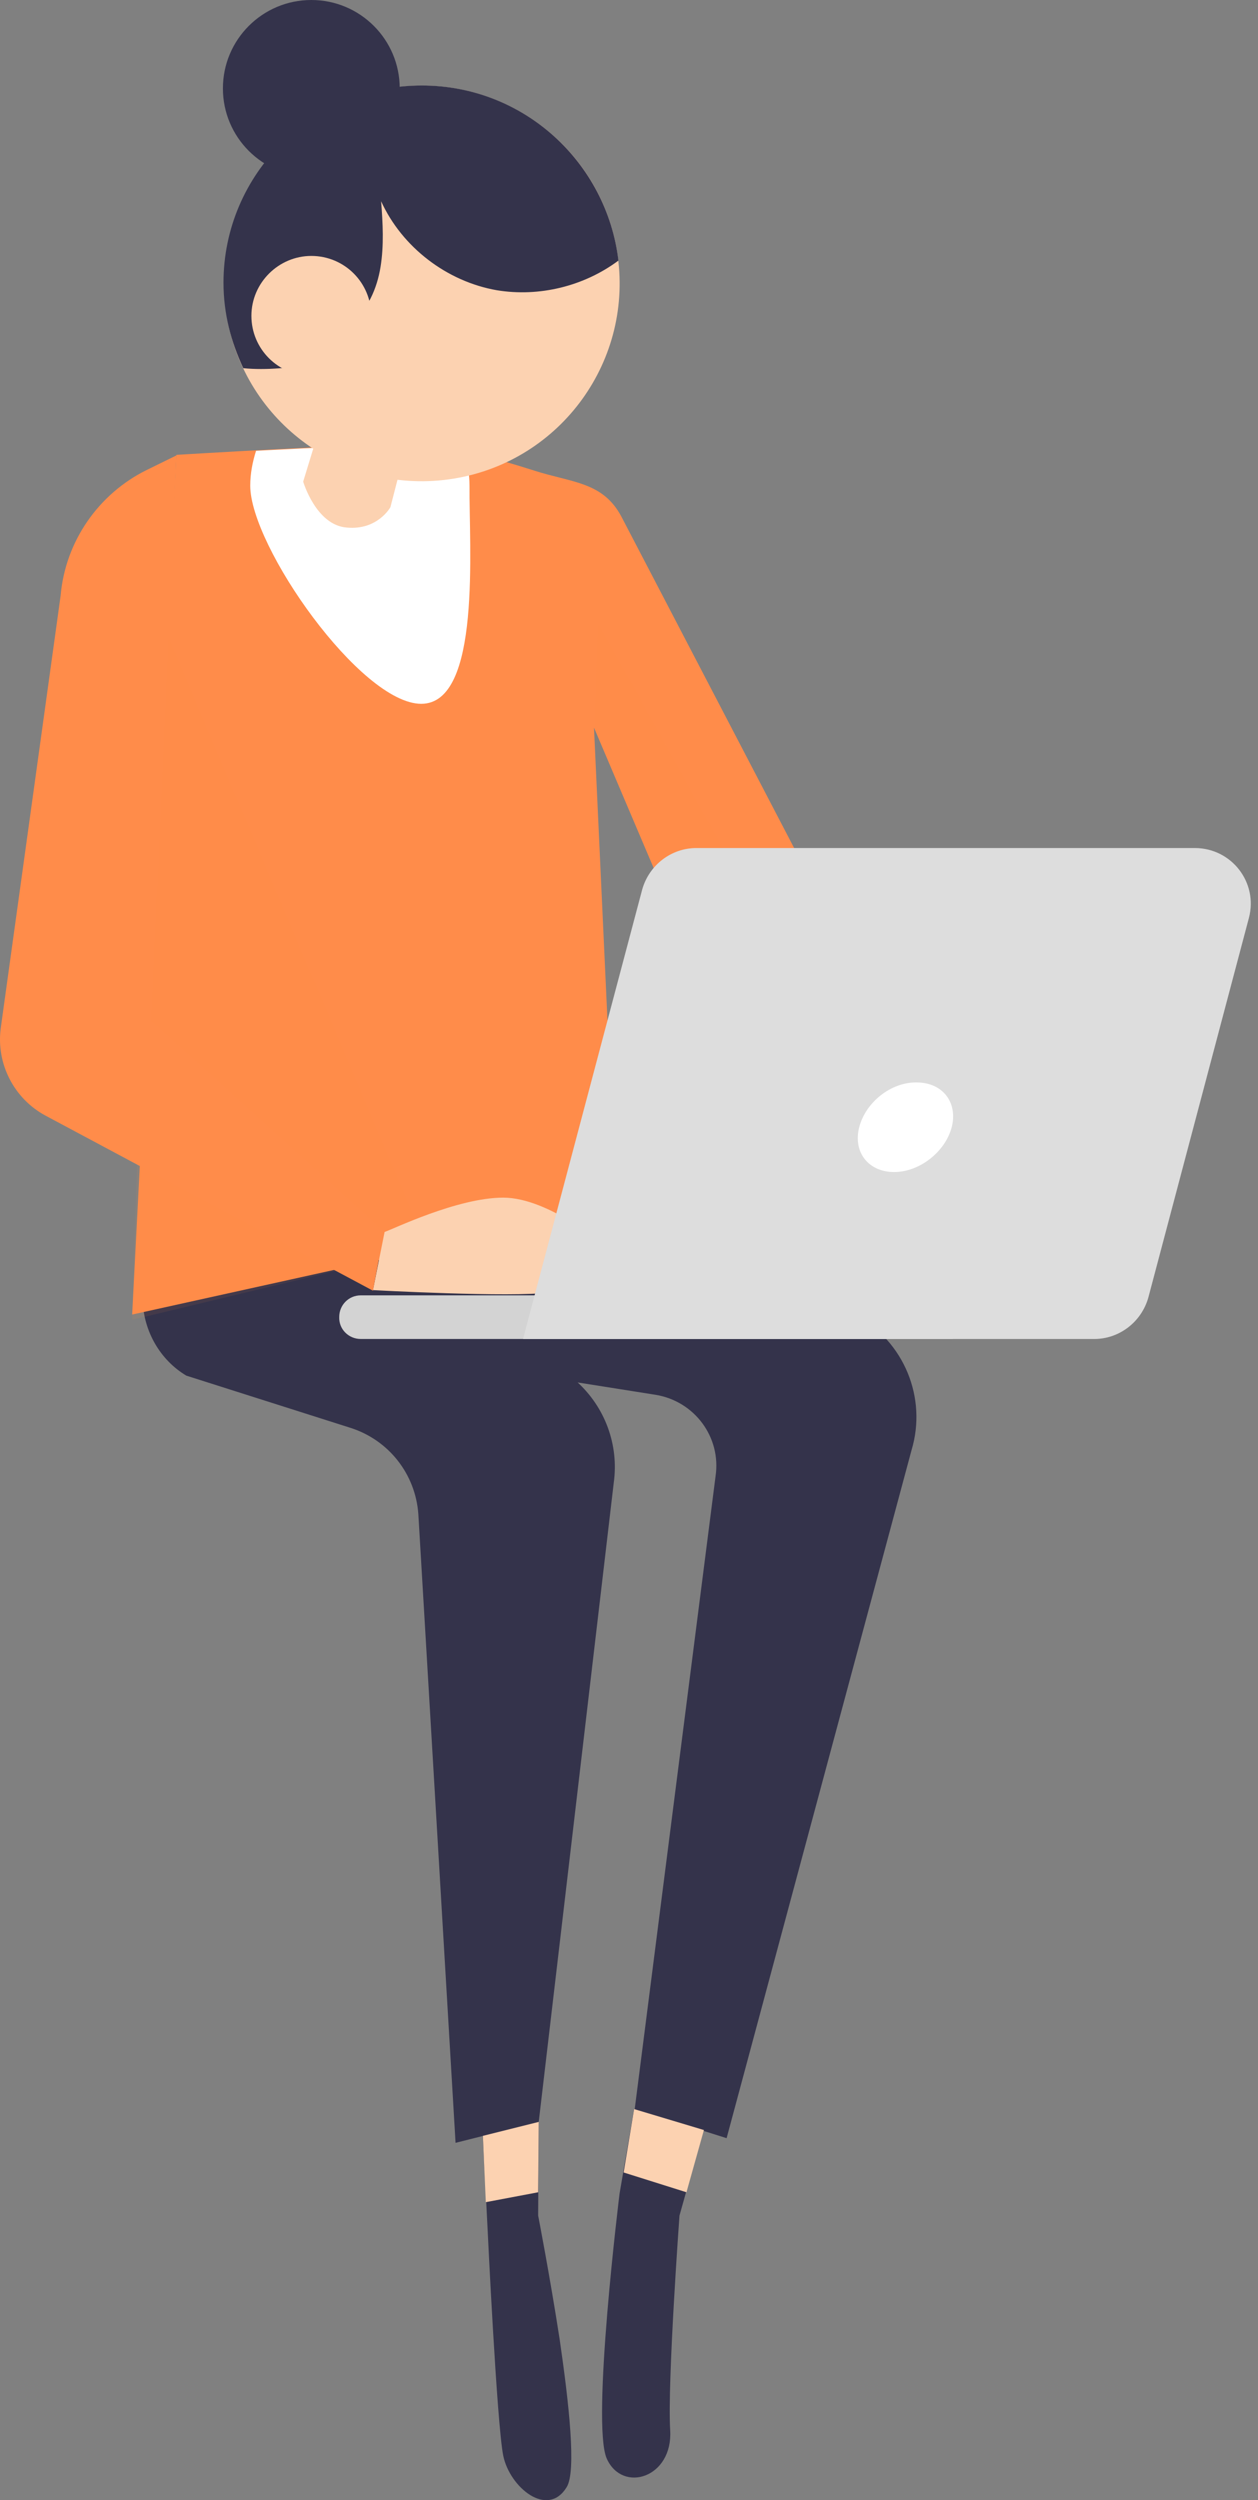 <svg width="158" height="314" viewBox="0 0 158 314" fill="none" xmlns="http://www.w3.org/2000/svg">
<rect x="0" y="0" width="158" height="314" fill="#808080" stroke="none"/>
<path d="M67.663 266.49L67.59 278.251C67.59 278.251 69.051 285.775 70.293 293.811C71.462 301.847 72.412 310.394 71.17 312.366C68.759 316.311 64.011 312.366 63.207 308.421C62.404 304.477 61.235 279.858 61.235 279.858L60.431 264.006L67.663 266.49Z" fill="#34334B"/>
<path d="M79.644 264.883L77.817 275.475C77.817 275.475 74.238 304.403 76.21 308.787C78.183 313.17 84.538 311.197 84.173 305.207C83.808 299.29 85.342 278.251 85.342 278.251L88.921 265.54L79.644 264.883Z" fill="#34334B"/>
<path d="M74.749 135.948L73.873 148.951L107.476 165.168C113.539 168.456 116.461 175.542 114.489 182.116L91.259 268.535L79.717 264.883L89.871 185.403C90.601 180.509 87.241 175.98 82.347 175.176L70.366 173.277L57.655 160.274L72.412 173.496C75.991 176.71 77.744 181.459 77.087 186.207L67.663 266.49L57.217 269.12L52.542 190.152C52.177 185.111 48.816 180.874 44.068 179.34L23.395 172.766C20.107 170.793 18.062 167.214 17.916 163.342L18.792 135.51L74.749 135.948Z" fill="#34334B"/>
<path d="M16.601 165.095L22.153 57.126C22.153 57.126 45.091 55.738 51.957 55.738C55.683 55.738 62.038 57.491 67.079 59.098C71.827 60.632 75.699 60.486 78.037 64.869L115.658 137.044L92.501 139.235L84.757 130.469L88.702 124.552L74.603 91.387L77.379 151.654L16.601 165.095Z" fill="#FF8C4A"/>
<path opacity="0.08" d="M75.115 78.238L100.098 123.31L92.355 132.441C92.355 132.441 89.213 133.099 86.218 132.076L84.83 130.469L88.775 124.552L74.676 91.387L75.115 78.238Z" fill="#FF8C4A"/>
<path d="M52.907 88.392C45.31 88.392 31.43 68.595 31.43 60.998C31.43 59.464 31.722 58.002 32.161 56.614C39.246 56.249 48.086 55.811 51.957 55.811C53.638 55.811 55.829 56.176 58.24 56.688C58.678 58.075 58.97 59.464 58.97 60.998C58.897 68.595 60.504 88.392 52.907 88.392Z" fill="white"/>
<path opacity="0.08" d="M19.377 75.827L16.601 165.753L53.711 156.841L19.377 75.827Z" fill="#FF8C4A"/>
<path d="M54.222 44.707C53.565 46.022 49.035 63.7 49.035 63.7C49.035 63.7 47.428 66.623 43.556 66.257C39.685 65.965 38.078 60.486 38.078 60.486L44.871 38.279L54.222 44.707Z" fill="#FCD2B1"/>
<path d="M56.98 60.113C70.519 57.906 79.705 45.142 77.498 31.602C75.291 18.064 62.526 8.877 48.987 11.084C35.448 13.291 26.262 26.056 28.469 39.595C30.676 53.134 43.441 62.32 56.98 60.113Z" fill="#FCD2B1"/>
<path d="M48.305 154.722C49.255 154.43 57.436 150.412 63.207 150.412C68.978 150.412 76.064 156.548 76.064 156.548C76.064 156.548 77.014 159.763 73.142 159.105C69.27 158.448 73.653 161.516 73.653 161.516C73.653 161.516 73.434 161.662 68.905 162.319C64.376 162.977 46.844 162.027 46.844 162.027L48.305 154.722Z" fill="#FCD2B1"/>
<path d="M22.153 57.199L19.011 128.205L48.232 154.649L46.844 162.1L5.716 140.112C1.771 137.993 -0.493 133.61 0.091 129.154L7.615 74.804C8.2 68.01 12.364 62.02 18.427 59.025L22.153 57.199Z" fill="#FF8C4A"/>
<path d="M45.31 168.163H119.676V162.685H45.31C43.776 162.685 42.607 163.926 42.607 165.387C42.534 166.921 43.776 168.163 45.31 168.163Z" fill="#D3D3D3"/>
<path d="M65.691 168.163H137.427C140.568 168.163 143.344 166.045 144.221 162.977L156.859 115.274C158.027 110.818 154.667 106.508 150.065 106.508H87.46C84.319 106.508 81.543 108.627 80.666 111.695L65.691 168.163Z" fill="#D3D3D3"/>
<path opacity="0.22" d="M65.691 168.163H137.427C140.568 168.163 143.344 166.045 144.221 162.977L156.859 115.274C158.027 110.818 154.667 106.508 150.065 106.508H87.46C84.319 106.508 81.543 108.627 80.666 111.695L65.691 168.163Z" fill="white"/>
<path d="M107.914 141.573C107.111 144.714 109.083 147.198 112.298 147.198C115.512 147.198 118.726 144.641 119.53 141.573C120.333 138.432 118.361 135.948 115.146 135.948C111.932 135.875 108.718 138.432 107.914 141.573Z" fill="white"/>
<path d="M52.98 10.739C65.764 10.739 76.21 20.381 77.671 32.727C73.361 35.941 67.737 37.329 62.404 36.452C56.121 35.357 50.496 31.047 47.867 25.276C48.086 28.052 48.232 30.828 47.794 33.53C47.355 36.233 46.186 38.936 43.995 40.689C43.849 38.79 43.63 36.745 42.68 35.065C41.657 33.384 39.539 32.215 37.785 32.946C36.471 33.457 35.667 34.772 35.448 36.16C35.229 37.548 35.594 38.936 36.105 40.251C36.909 42.297 38.078 44.196 39.539 45.73C36.617 46.168 33.475 46.533 30.553 46.241C29.019 42.954 28.07 39.374 28.07 35.503C28.07 21.842 39.246 10.739 52.98 10.739Z" fill="#34334B"/>
<path d="M31.576 39.667C31.576 43.831 34.937 47.191 39.1 47.191C43.264 47.191 46.625 43.831 46.625 39.667C46.625 35.503 43.264 32.142 39.1 32.142C35.01 32.142 31.576 35.503 31.576 39.667Z" fill="#FCD2B1"/>
<path d="M79.644 264.883L78.329 272.845L86.218 275.329L88.41 267.513L79.644 264.883Z" fill="#FCD2B1"/>
<path d="M67.59 275.329L61.016 276.571L60.651 268.243L67.663 266.49L67.59 275.329Z" fill="#FCD2B1"/>
<path d="M39.1 22.207C45.233 22.207 50.204 17.236 50.204 11.104C50.204 4.971 45.233 0 39.1 0C32.968 0 27.997 4.971 27.997 11.104C27.997 17.236 32.968 22.207 39.1 22.207Z" fill="#34334B"/>
</svg>
